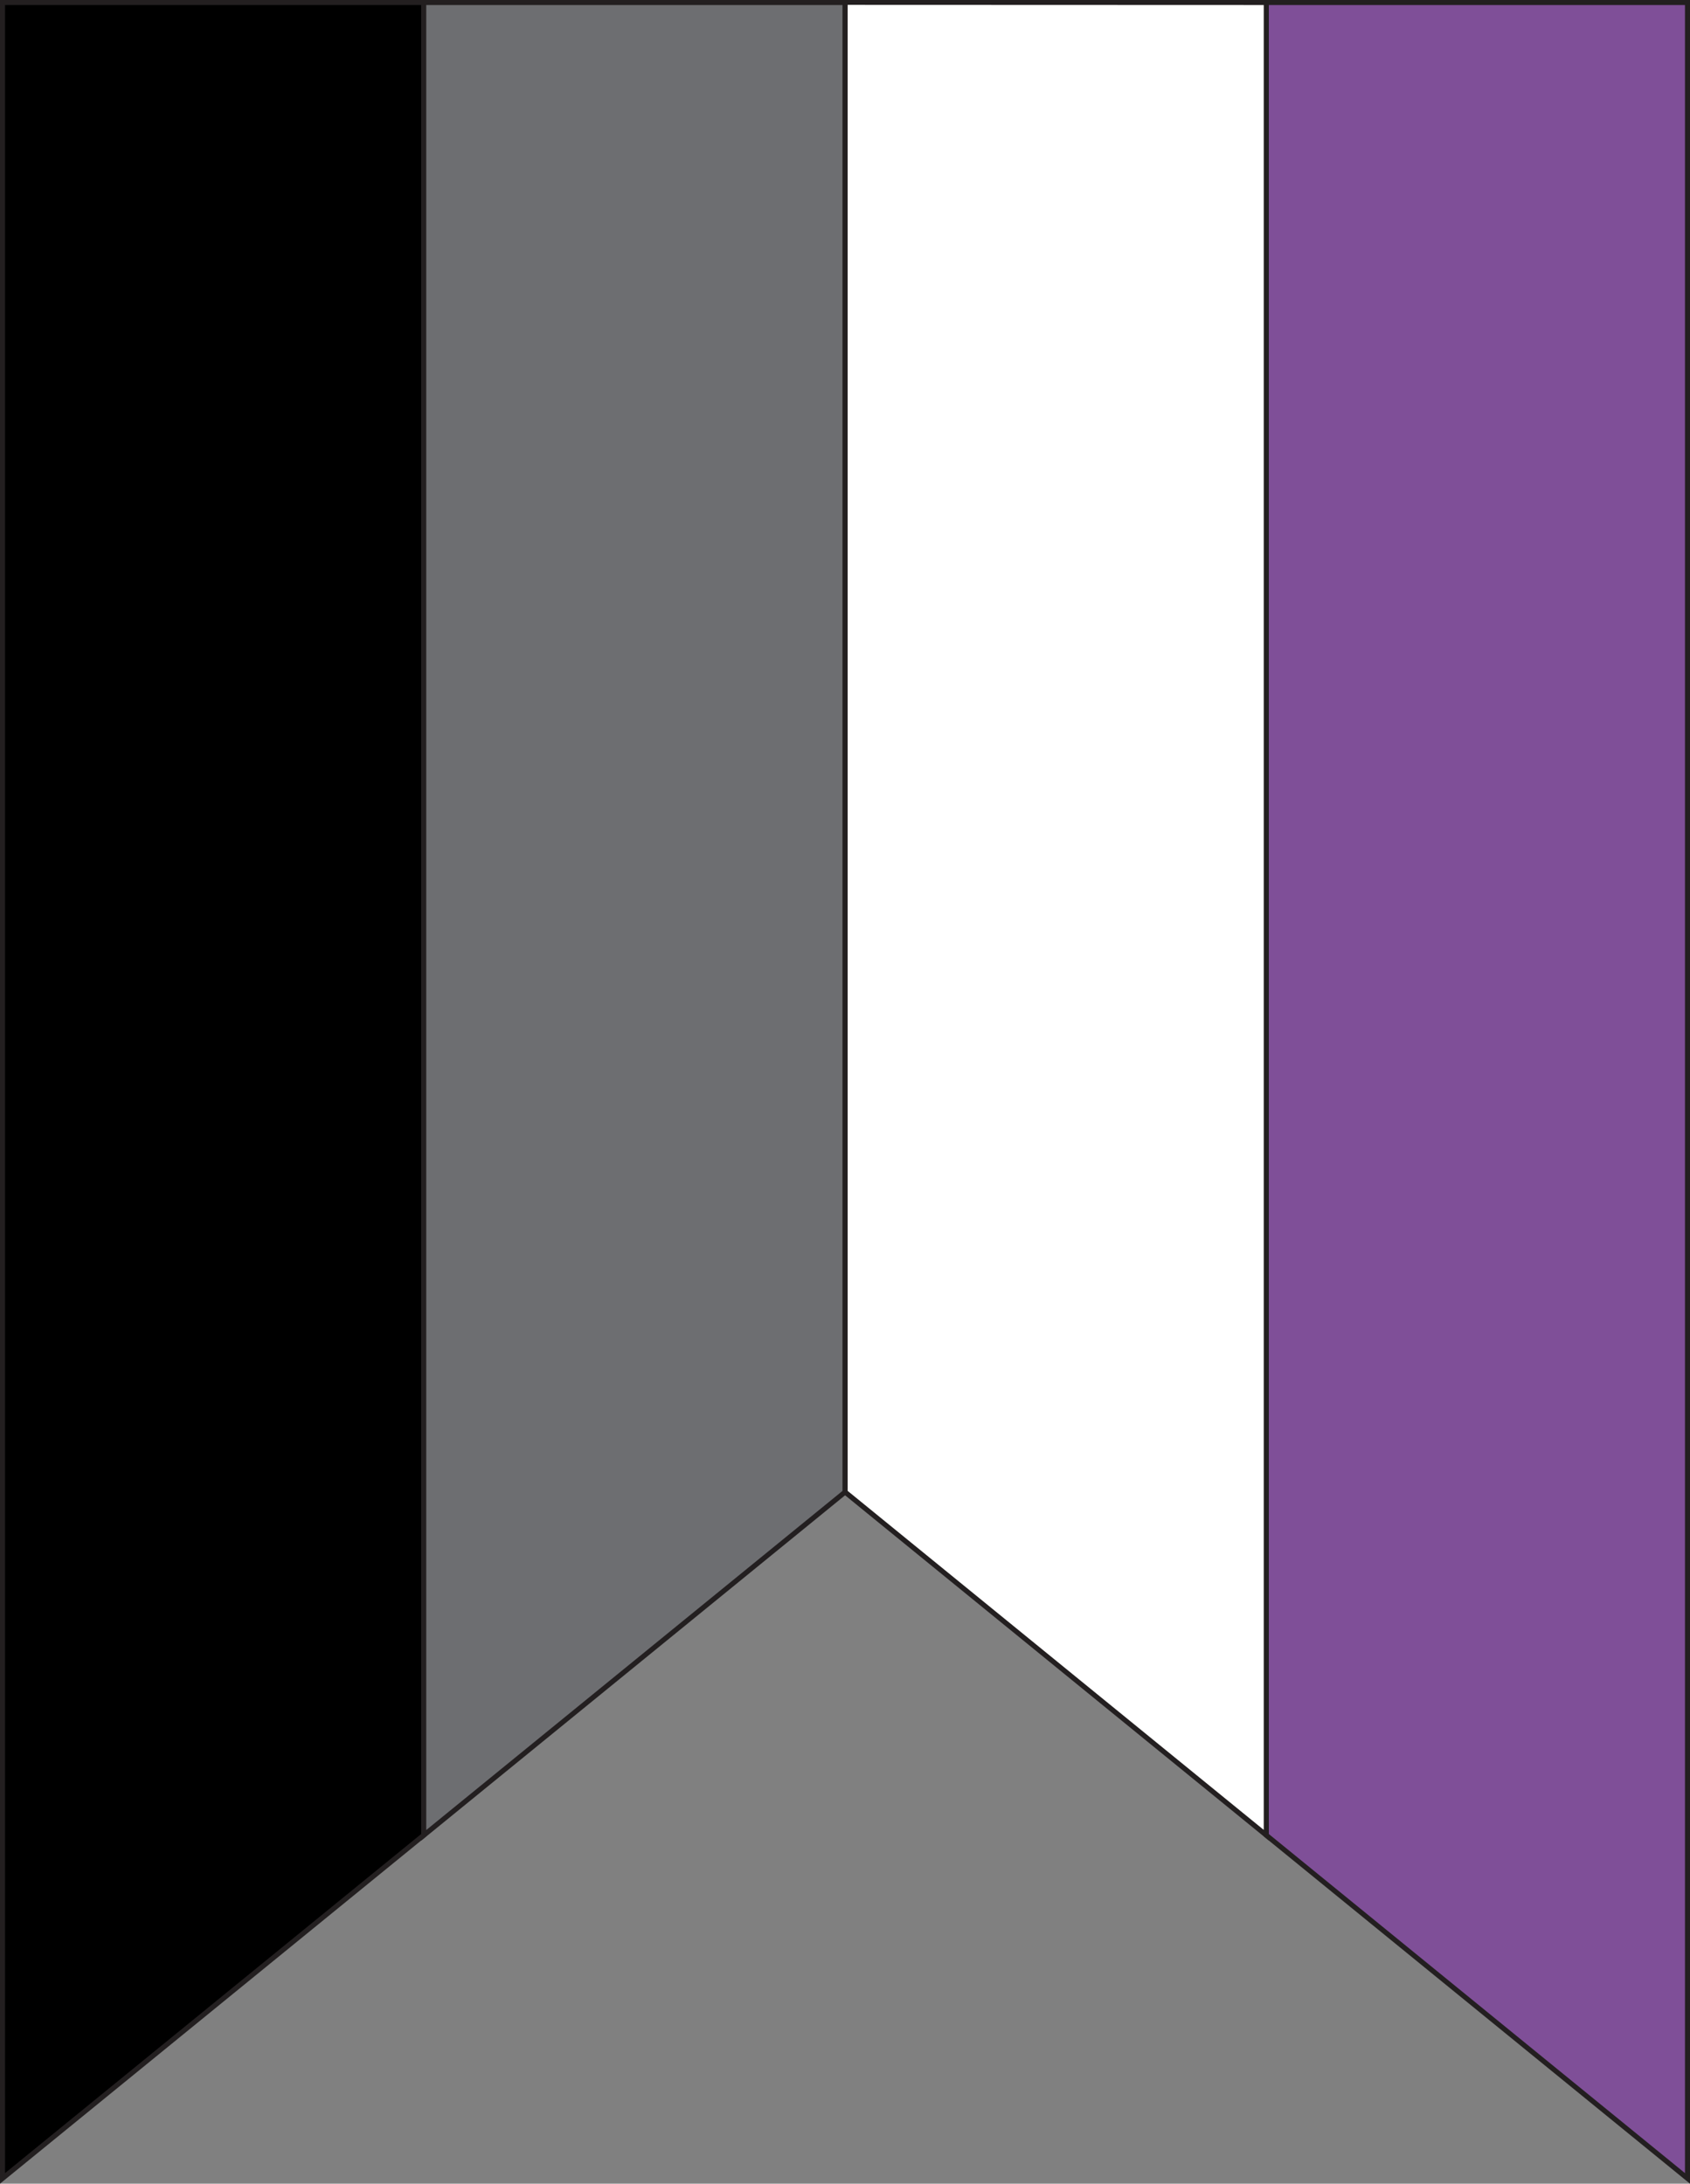 <svg id="Layer_1" data-name="Layer 1" xmlns="http://www.w3.org/2000/svg" viewBox="0 0 335.9 433.92"><rect x="0" y="0" width="335.9" height="433.92" fill="#808080" stroke="none"/><defs><style>.cls-1,.cls-2,.cls-3,.cls-4{stroke:#231f20;stroke-miterlimit:10;}.cls-2{fill:#7f4f98;}.cls-3{fill:#fff;}.cls-4{fill:#6d6e71;}</style></defs><title>logopennant</title><g id="Group_7" data-name="Group 7"><path id="Path_36" data-name="Path 36" class="cls-1" d="M216.44,183.94V548.11l-83.72,68.2V183.94Z" transform="translate(-132.22 -183.44)"/><path id="Path_37" data-name="Path 37" class="cls-2" d="M467.62,183.94V616.31l-83.72-68.2V183.94Z" transform="translate(-132.22 -183.44)"/><path id="Path_38" data-name="Path 38" class="cls-3" d="M383.9,183.94V548.11l-83.73-68.2v-296Z" transform="translate(-132.22 -183.44)"/><path id="Path_39" data-name="Path 39" class="cls-4" d="M300.17,183.94v296l-83.73,68.2V183.94Z" transform="translate(-132.22 -183.44)"/></g></svg>